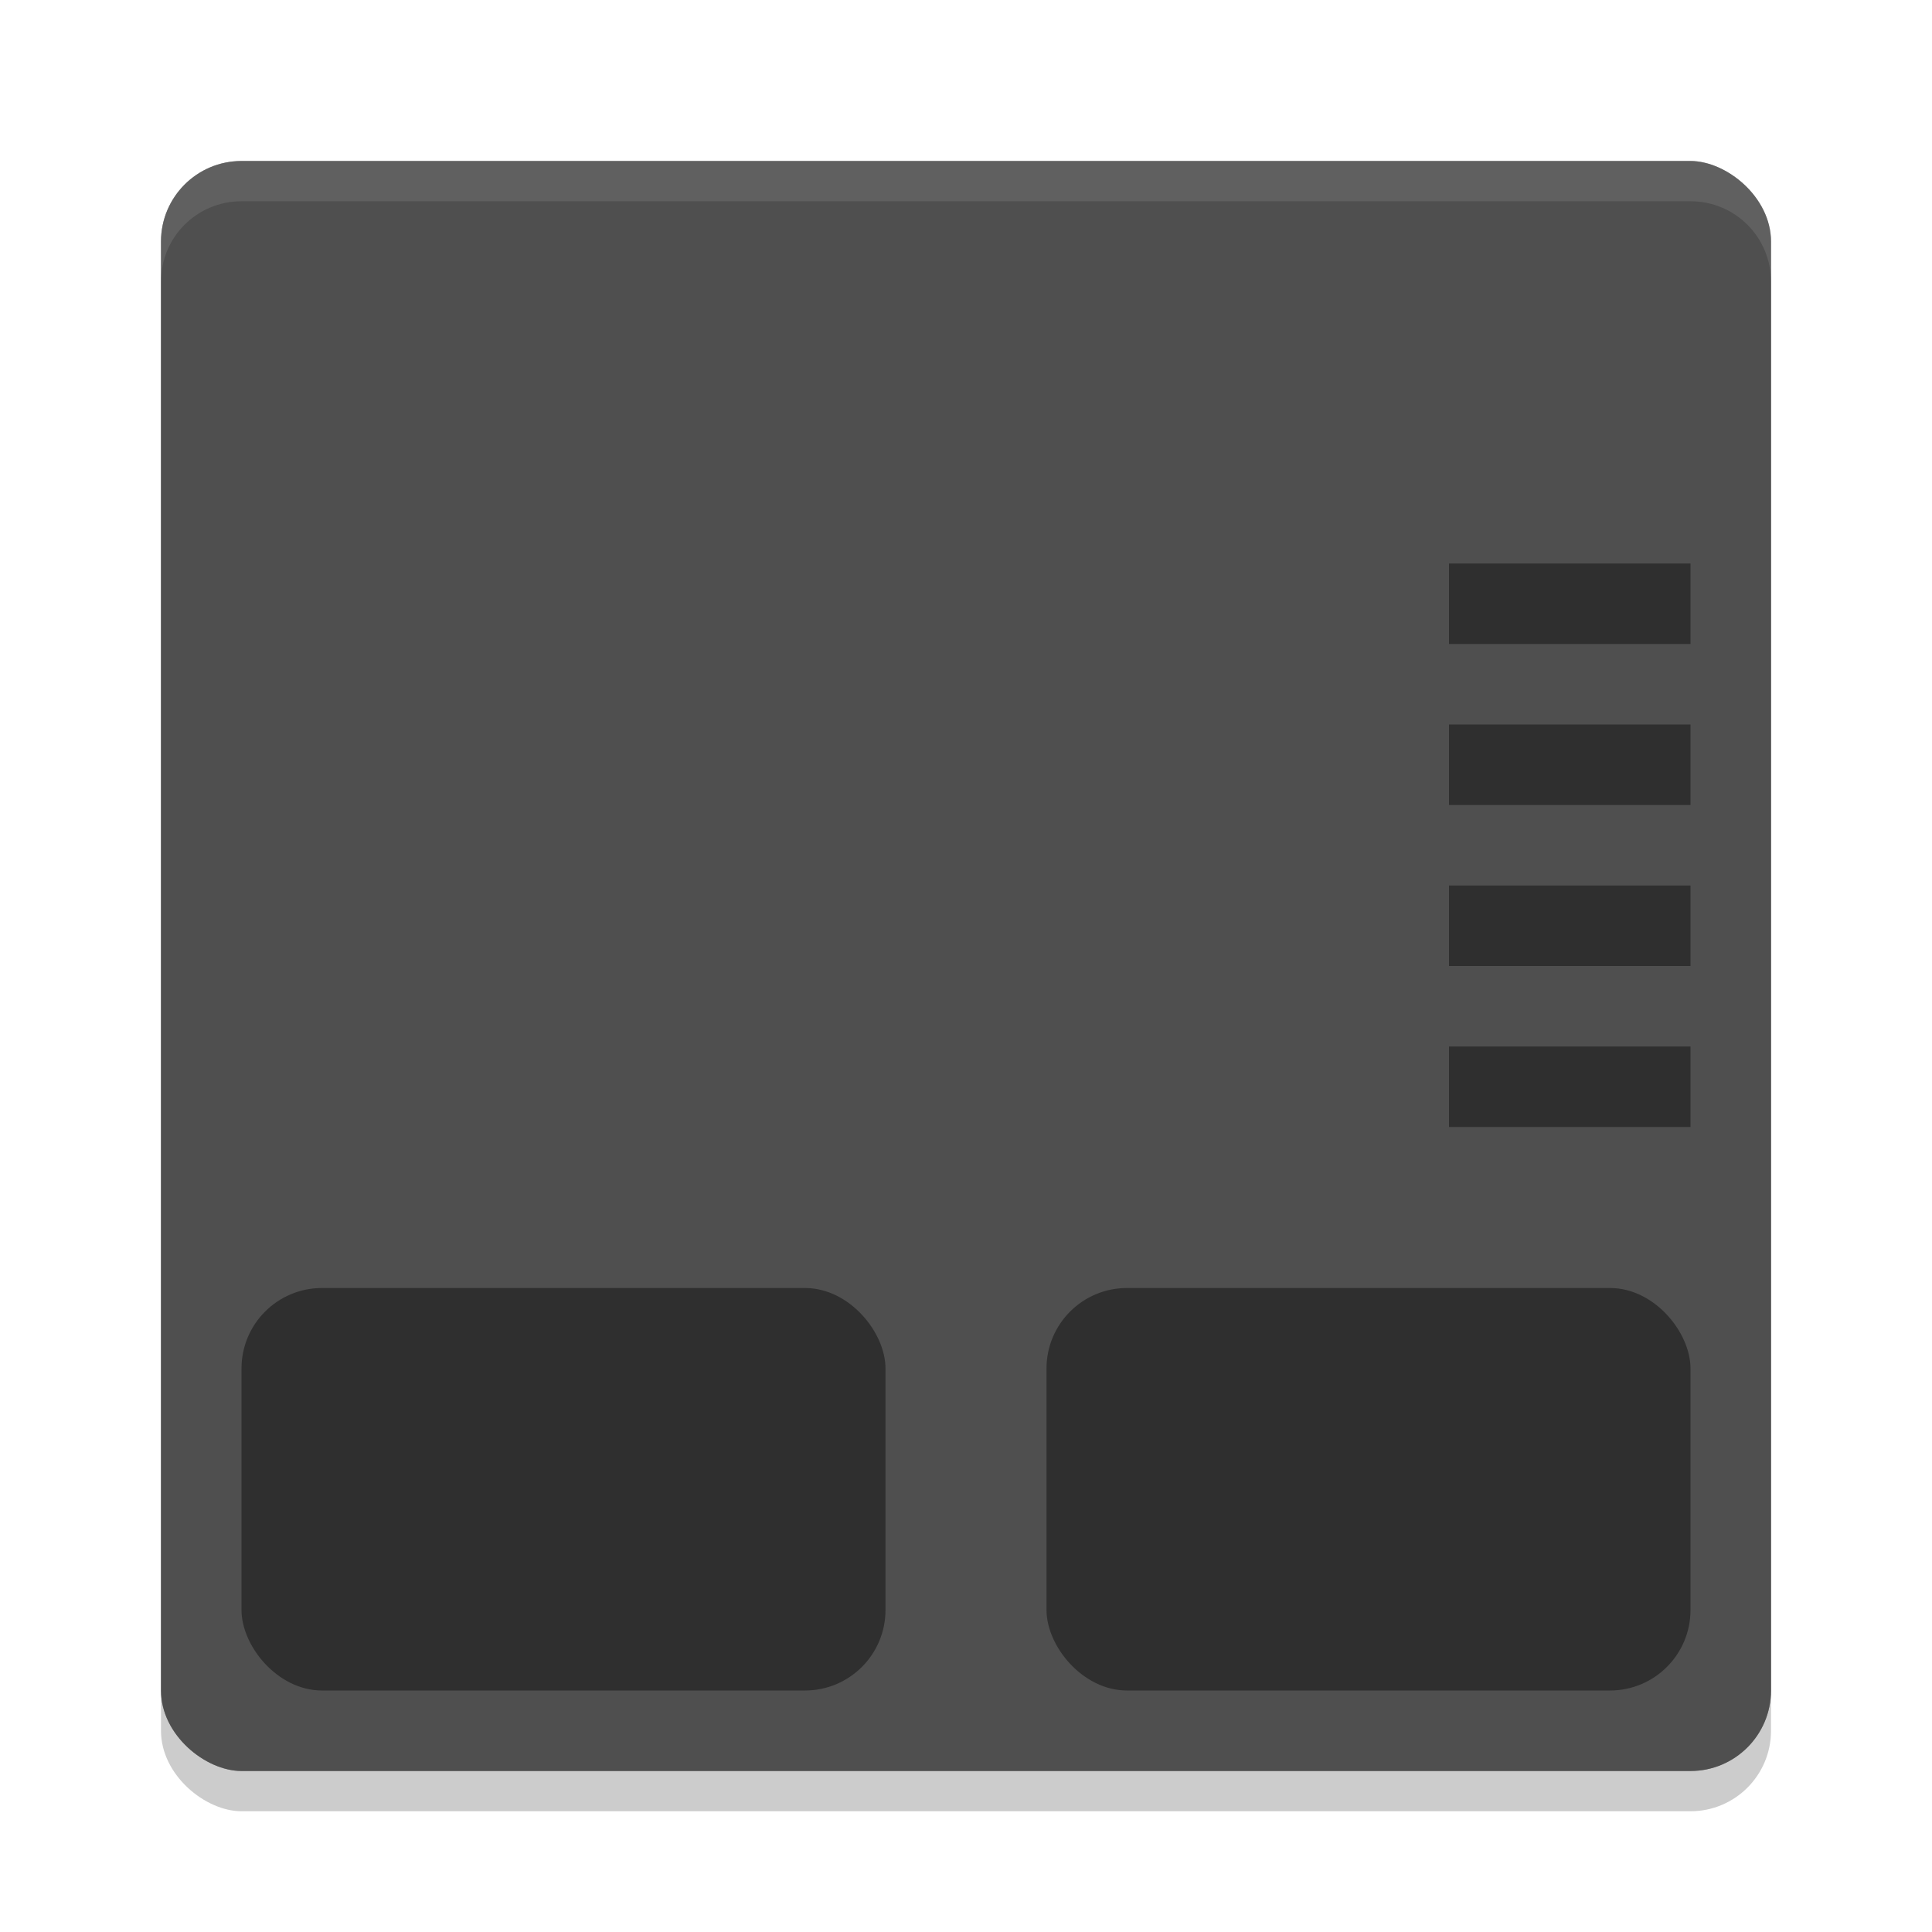 <svg width="24" height="24" version="1" xmlns="http://www.w3.org/2000/svg">
<defs>
<filter id="filter841" x="-.024" y="-.024" width="1.048" height="1.048" color-interpolation-filters="sRGB">
<feGaussianBlur stdDeviation="0.2"/>
</filter>
</defs>
<rect transform="matrix(0,-1,-1,0,8,0)" x="-22" y="-14" width="20" height="20" rx="1" ry="1" fill="#b3b3b3" filter="url(#filter841)"/>
<rect transform="matrix(0,-1,-1,0,0,0)" x="-22.5" y="-22" width="20" height="20" rx="1" ry="1" opacity=".2"/>
<rect transform="matrix(0,-1,-1,0,0,0)" x="-22" y="-22" width="20" height="20" rx="1" ry="1" fill="#4f4f4f"/>
<g opacity=".4">
<rect x="3" y="16" width="8" height="5" rx="1" ry="1"/>
<rect x="13" y="16" width="8" height="5" rx="1" ry="1"/>
<rect x="18" y="13" width="3" height="1"/>
<rect x="18" y="11" width="3" height="1"/>
<rect x="18" y="9" width="3" height="1"/>
<rect x="18" y="7" width="3" height="1"/>
</g>
<path d="m3 2c-0.554 0-1 0.446-1 1v0.5c0-0.554 0.446-1 1-1h18c0.554 0 1 0.446 1 1v-0.5c0-0.554-0.446-1-1-1z" fill="#fff" opacity=".1"/>
</svg>
